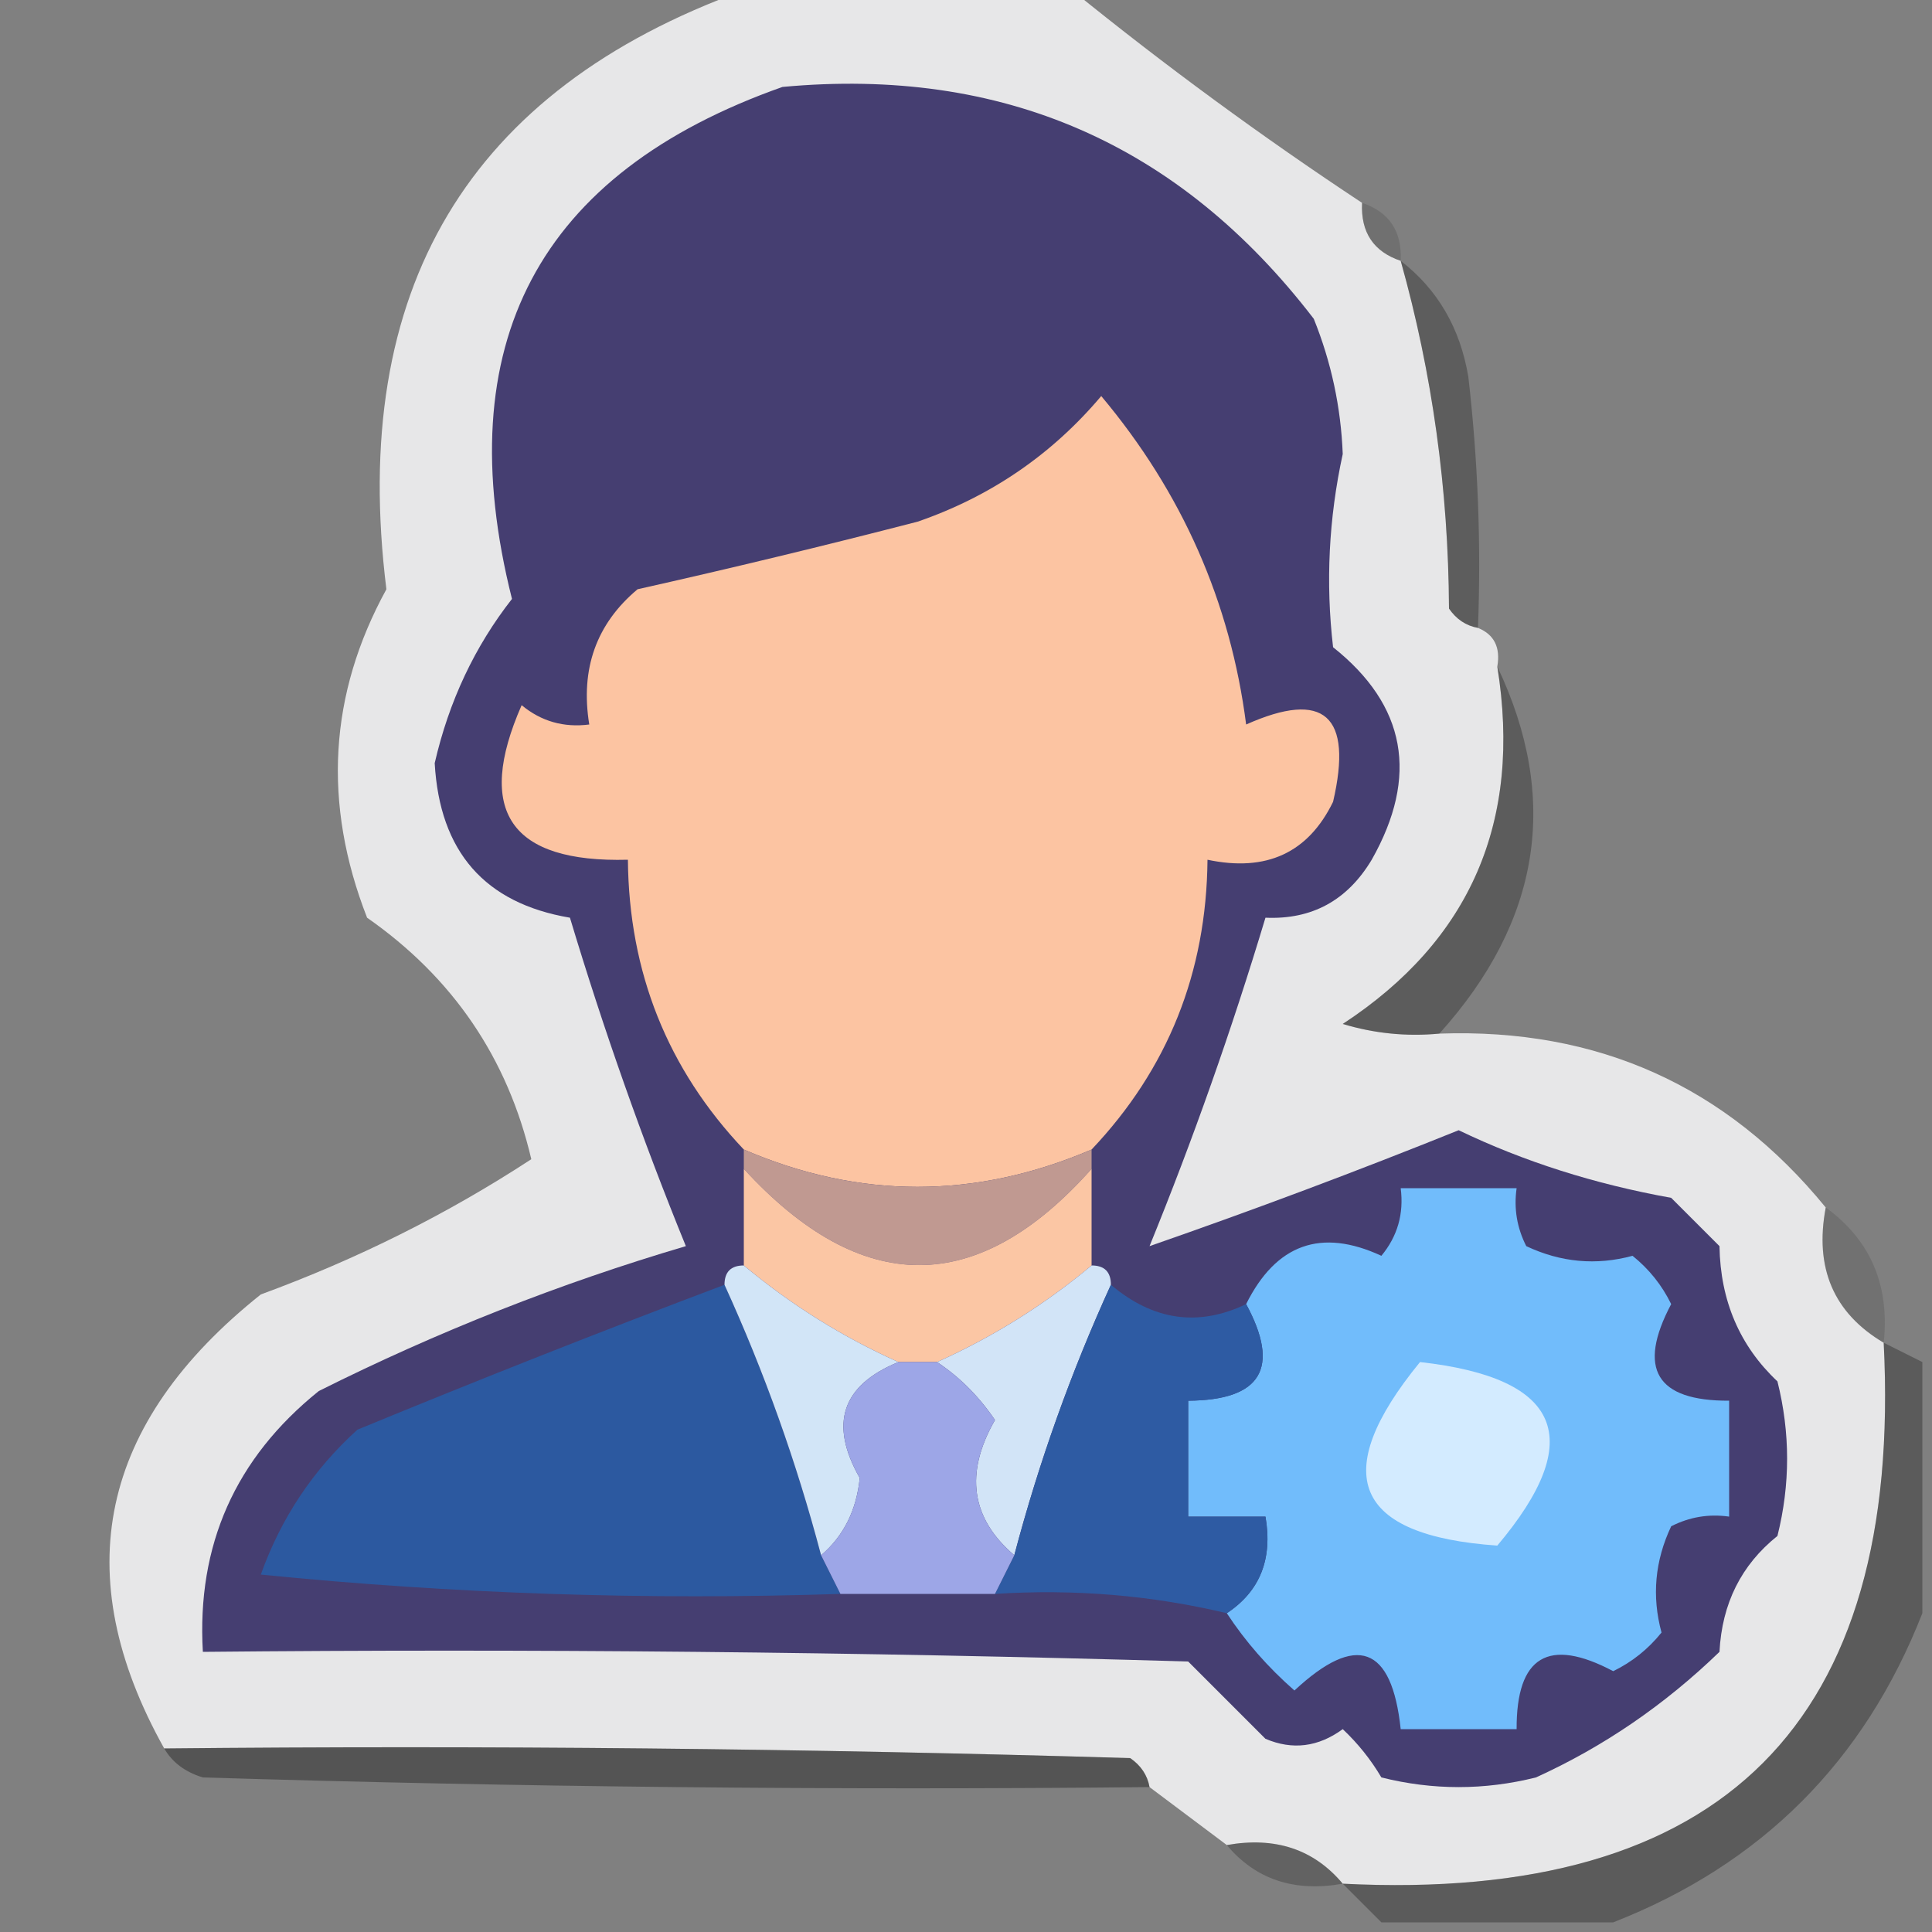 <?xml version="1.0" encoding="UTF-8"?>
<!DOCTYPE svg PUBLIC "-//W3C//DTD SVG 1.1//EN" "http://www.w3.org/Graphics/SVG/1.1/DTD/svg11.dtd">
<svg xmlns="http://www.w3.org/2000/svg" version="1.1" width="100px" height="100px" style="shape-rendering:geometricPrecision; text-rendering:geometricPrecision; image-rendering:optimizeQuality; fill-rule:evenodd; clip-rule:evenodd" xmlns:xlink="http://www.w3.org/1999/xlink">
<rect width="100%" height="100%" fill="#808080" stroke="none"/>
<g><path style="opacity:0.961" fill="#ebebec" d="M 38.5,-0.5 C 44.167,-0.5 49.833,-0.5 55.5,-0.5C 60.322,3.411 65.322,7.078 70.5,10.5C 70.427,12.027 71.094,13.027 72.5,13.5C 74.135,19.329 74.968,25.329 75,31.5C 75.383,32.056 75.883,32.389 76.5,32.5C 77.338,32.842 77.672,33.508 77.5,34.5C 78.787,42.498 76.12,48.665 69.5,53C 71.134,53.493 72.801,53.66 74.5,53.5C 82.697,53.209 89.364,56.209 94.5,62.5C 93.908,65.63 94.908,67.964 97.5,69.5C 98.5,89.167 89.167,98.5 69.5,97.5C 68.01,95.72 66.01,95.053 63.5,95.5C 62.167,94.5 60.833,93.5 59.5,92.5C 59.389,91.883 59.056,91.383 58.5,91C 41.837,90.5 25.17,90.333 8.5,90.5C 3.47,81.498 5.136,73.665 13.5,67C 18.504,65.165 23.171,62.831 27.5,60C 26.276,54.77 23.443,50.603 19,47.5C 16.691,41.589 17.025,35.922 20,30.5C 18.068,14.993 24.234,4.659 38.5,-0.5 Z"/></g>
<g><path style="opacity:1" fill="#453e71" d="M 40.5,4.5 C 51.884,3.443 61.051,7.443 68,16.5C 68.906,18.744 69.406,21.077 69.5,23.5C 68.776,26.828 68.61,30.161 69,33.5C 72.78,36.506 73.447,40.172 71,44.5C 69.737,46.607 67.903,47.607 65.5,47.5C 63.749,53.319 61.749,58.985 59.5,64.5C 64.9,62.623 70.233,60.623 75.5,58.5C 78.863,60.119 82.53,61.286 86.5,62C 87.333,62.833 88.167,63.667 89,64.5C 89.047,67.329 90.047,69.663 92,71.5C 92.667,74.167 92.667,76.833 92,79.5C 90.129,80.997 89.129,82.997 89,85.5C 86.161,88.246 82.995,90.412 79.5,92C 76.833,92.667 74.167,92.667 71.5,92C 70.954,91.075 70.287,90.242 69.5,89.5C 68.232,90.428 66.899,90.595 65.5,90C 64.167,88.667 62.833,87.333 61.5,86C 44.503,85.5 27.503,85.333 10.5,85.5C 10.178,79.977 12.178,75.477 16.5,72C 22.641,68.926 28.974,66.426 35.5,64.5C 33.251,58.985 31.251,53.319 29.5,47.5C 25.092,46.753 22.759,44.087 22.5,39.5C 23.236,36.3 24.569,33.467 26.5,31C 23.18,17.803 27.846,8.97 40.5,4.5 Z"/></g>
<g><path style="opacity:0.251" fill="#414141" d="M 70.5,10.5 C 71.906,10.973 72.573,11.973 72.5,13.5C 71.094,13.027 70.427,12.027 70.5,10.5 Z"/></g>
<g><path style="opacity:0.273" fill="#030303" d="M 72.5,13.5 C 74.409,14.975 75.576,16.975 76,19.5C 76.499,23.821 76.666,28.154 76.5,32.5C 75.883,32.389 75.383,32.056 75,31.5C 74.968,25.329 74.135,19.329 72.5,13.5 Z"/></g>
<g><path style="opacity:1" fill="#fcc4a2" d="M 56.5,59.5 C 50.483,62.076 44.483,62.076 38.5,59.5C 34.553,55.334 32.553,50.334 32.5,44.5C 26.418,44.66 24.585,41.993 27,36.5C 28.011,37.337 29.178,37.67 30.5,37.5C 30.032,34.62 30.866,32.287 33,30.5C 37.849,29.413 42.683,28.246 47.5,27C 51.274,25.698 54.441,23.531 57,20.5C 61.185,25.489 63.685,31.156 64.5,37.5C 68.538,35.698 70.038,37.031 69,41.5C 67.713,44.145 65.547,45.145 62.5,44.5C 62.447,50.334 60.447,55.334 56.5,59.5 Z"/></g>
<g><path style="opacity:0.286" fill="#050505" d="M 77.5,34.5 C 80.749,41.341 79.749,47.675 74.5,53.5C 72.801,53.66 71.134,53.493 69.5,53C 76.12,48.665 78.787,42.498 77.5,34.5 Z"/></g>
<g><path style="opacity:1" fill="#c09991" d="M 38.5,60.5 C 38.5,60.167 38.5,59.833 38.5,59.5C 44.483,62.076 50.483,62.076 56.5,59.5C 56.5,59.833 56.5,60.167 56.5,60.5C 50.593,67.142 44.593,67.142 38.5,60.5 Z"/></g>
<g><path style="opacity:1" fill="#fbc6a4" d="M 38.5,60.5 C 44.593,67.142 50.593,67.142 56.5,60.5C 56.5,62.167 56.5,63.833 56.5,65.5C 54.062,67.535 51.395,69.201 48.5,70.5C 47.833,70.5 47.167,70.5 46.5,70.5C 43.605,69.201 40.938,67.535 38.5,65.5C 38.5,63.833 38.5,62.167 38.5,60.5 Z"/></g>
<g><path style="opacity:1" fill="#71bcfb" d="M 63.5,83.5 C 65.213,82.365 65.88,80.698 65.5,78.5C 64.167,78.5 62.833,78.5 61.5,78.5C 61.5,76.5 61.5,74.5 61.5,72.5C 65.284,72.475 66.284,70.808 64.5,67.5C 66.05,64.389 68.383,63.556 71.5,65C 72.337,63.989 72.67,62.822 72.5,61.5C 74.5,61.5 76.5,61.5 78.5,61.5C 78.35,62.552 78.517,63.552 79,64.5C 80.787,65.343 82.62,65.51 84.5,65C 85.357,65.689 86.023,66.522 86.5,67.5C 84.726,70.85 85.726,72.516 89.5,72.5C 89.5,74.5 89.5,76.5 89.5,78.5C 88.448,78.35 87.448,78.517 86.5,79C 85.657,80.787 85.49,82.62 86,84.5C 85.311,85.357 84.478,86.023 83.5,86.5C 80.15,84.726 78.484,85.726 78.5,89.5C 76.5,89.5 74.5,89.5 72.5,89.5C 72.041,85.18 70.207,84.513 67,87.5C 65.624,86.295 64.458,84.962 63.5,83.5 Z"/></g>
<g><path style="opacity:0.163" fill="#272727" d="M 94.5,62.5 C 96.818,64.185 97.818,66.519 97.5,69.5C 94.908,67.964 93.908,65.63 94.5,62.5 Z"/></g>
<g><path style="opacity:1" fill="#2c59a0" d="M 37.5,66.5 C 39.559,71.01 41.226,75.677 42.5,80.5C 42.833,81.167 43.167,81.833 43.5,82.5C 33.478,82.832 23.478,82.499 13.5,81.5C 14.547,78.57 16.213,76.07 18.5,74C 24.817,71.395 31.151,68.895 37.5,66.5 Z"/></g>
<g><path style="opacity:1" fill="#d2e5f7" d="M 38.5,65.5 C 40.938,67.535 43.605,69.201 46.5,70.5C 43.57,71.701 42.904,73.701 44.5,76.5C 44.332,78.171 43.665,79.504 42.5,80.5C 41.226,75.677 39.559,71.01 37.5,66.5C 37.5,65.833 37.833,65.5 38.5,65.5 Z"/></g>
<g><path style="opacity:1" fill="#d2e4f7" d="M 56.5,65.5 C 57.167,65.5 57.5,65.833 57.5,66.5C 55.441,71.01 53.774,75.677 52.5,80.5C 50.255,78.583 49.922,76.25 51.5,73.5C 50.66,72.265 49.66,71.265 48.5,70.5C 51.395,69.201 54.062,67.535 56.5,65.5 Z"/></g>
<g><path style="opacity:1" fill="#2e5ba3" d="M 57.5,66.5 C 59.691,68.353 62.025,68.687 64.5,67.5C 66.284,70.808 65.284,72.475 61.5,72.5C 61.5,74.5 61.5,76.5 61.5,78.5C 62.833,78.5 64.167,78.5 65.5,78.5C 65.88,80.698 65.213,82.365 63.5,83.5C 59.6,82.57 55.6,82.237 51.5,82.5C 51.833,81.833 52.167,81.167 52.5,80.5C 53.774,75.677 55.441,71.01 57.5,66.5 Z"/></g>
<g><path style="opacity:0.291" fill="#020202" d="M 97.5,69.5 C 98.167,69.833 98.833,70.167 99.5,70.5C 99.5,74.833 99.5,79.167 99.5,83.5C 96.5,91.167 91.167,96.5 83.5,99.5C 79.5,99.5 75.5,99.5 71.5,99.5C 70.833,98.833 70.167,98.167 69.5,97.5C 89.167,98.5 98.5,89.167 97.5,69.5 Z"/></g>
<g><path style="opacity:1" fill="#9da6e7" d="M 46.5,70.5 C 47.167,70.5 47.833,70.5 48.5,70.5C 49.66,71.265 50.66,72.265 51.5,73.5C 49.922,76.25 50.255,78.583 52.5,80.5C 52.167,81.167 51.833,81.833 51.5,82.5C 48.833,82.5 46.167,82.5 43.5,82.5C 43.167,81.833 42.833,81.167 42.5,80.5C 43.665,79.504 44.332,78.171 44.5,76.5C 42.904,73.701 43.57,71.701 46.5,70.5 Z"/></g>
<g><path style="opacity:1" fill="#d3ebff" d="M 73.5,70.5 C 80.821,71.319 82.154,74.486 77.5,80C 70.075,79.484 68.742,76.318 73.5,70.5 Z"/></g>
<g><path style="opacity:0.34" fill="#000000" d="M 8.5,90.5 C 25.17,90.333 41.837,90.5 58.5,91C 59.056,91.383 59.389,91.883 59.5,92.5C 43.163,92.667 26.83,92.5 10.5,92C 9.584,91.722 8.918,91.222 8.5,90.5 Z"/></g>
<g><path style="opacity:0.244" fill="#080808" d="M 63.5,95.5 C 66.01,95.053 68.01,95.72 69.5,97.5C 66.99,97.947 64.99,97.28 63.5,95.5 Z"/></g>
</svg>
